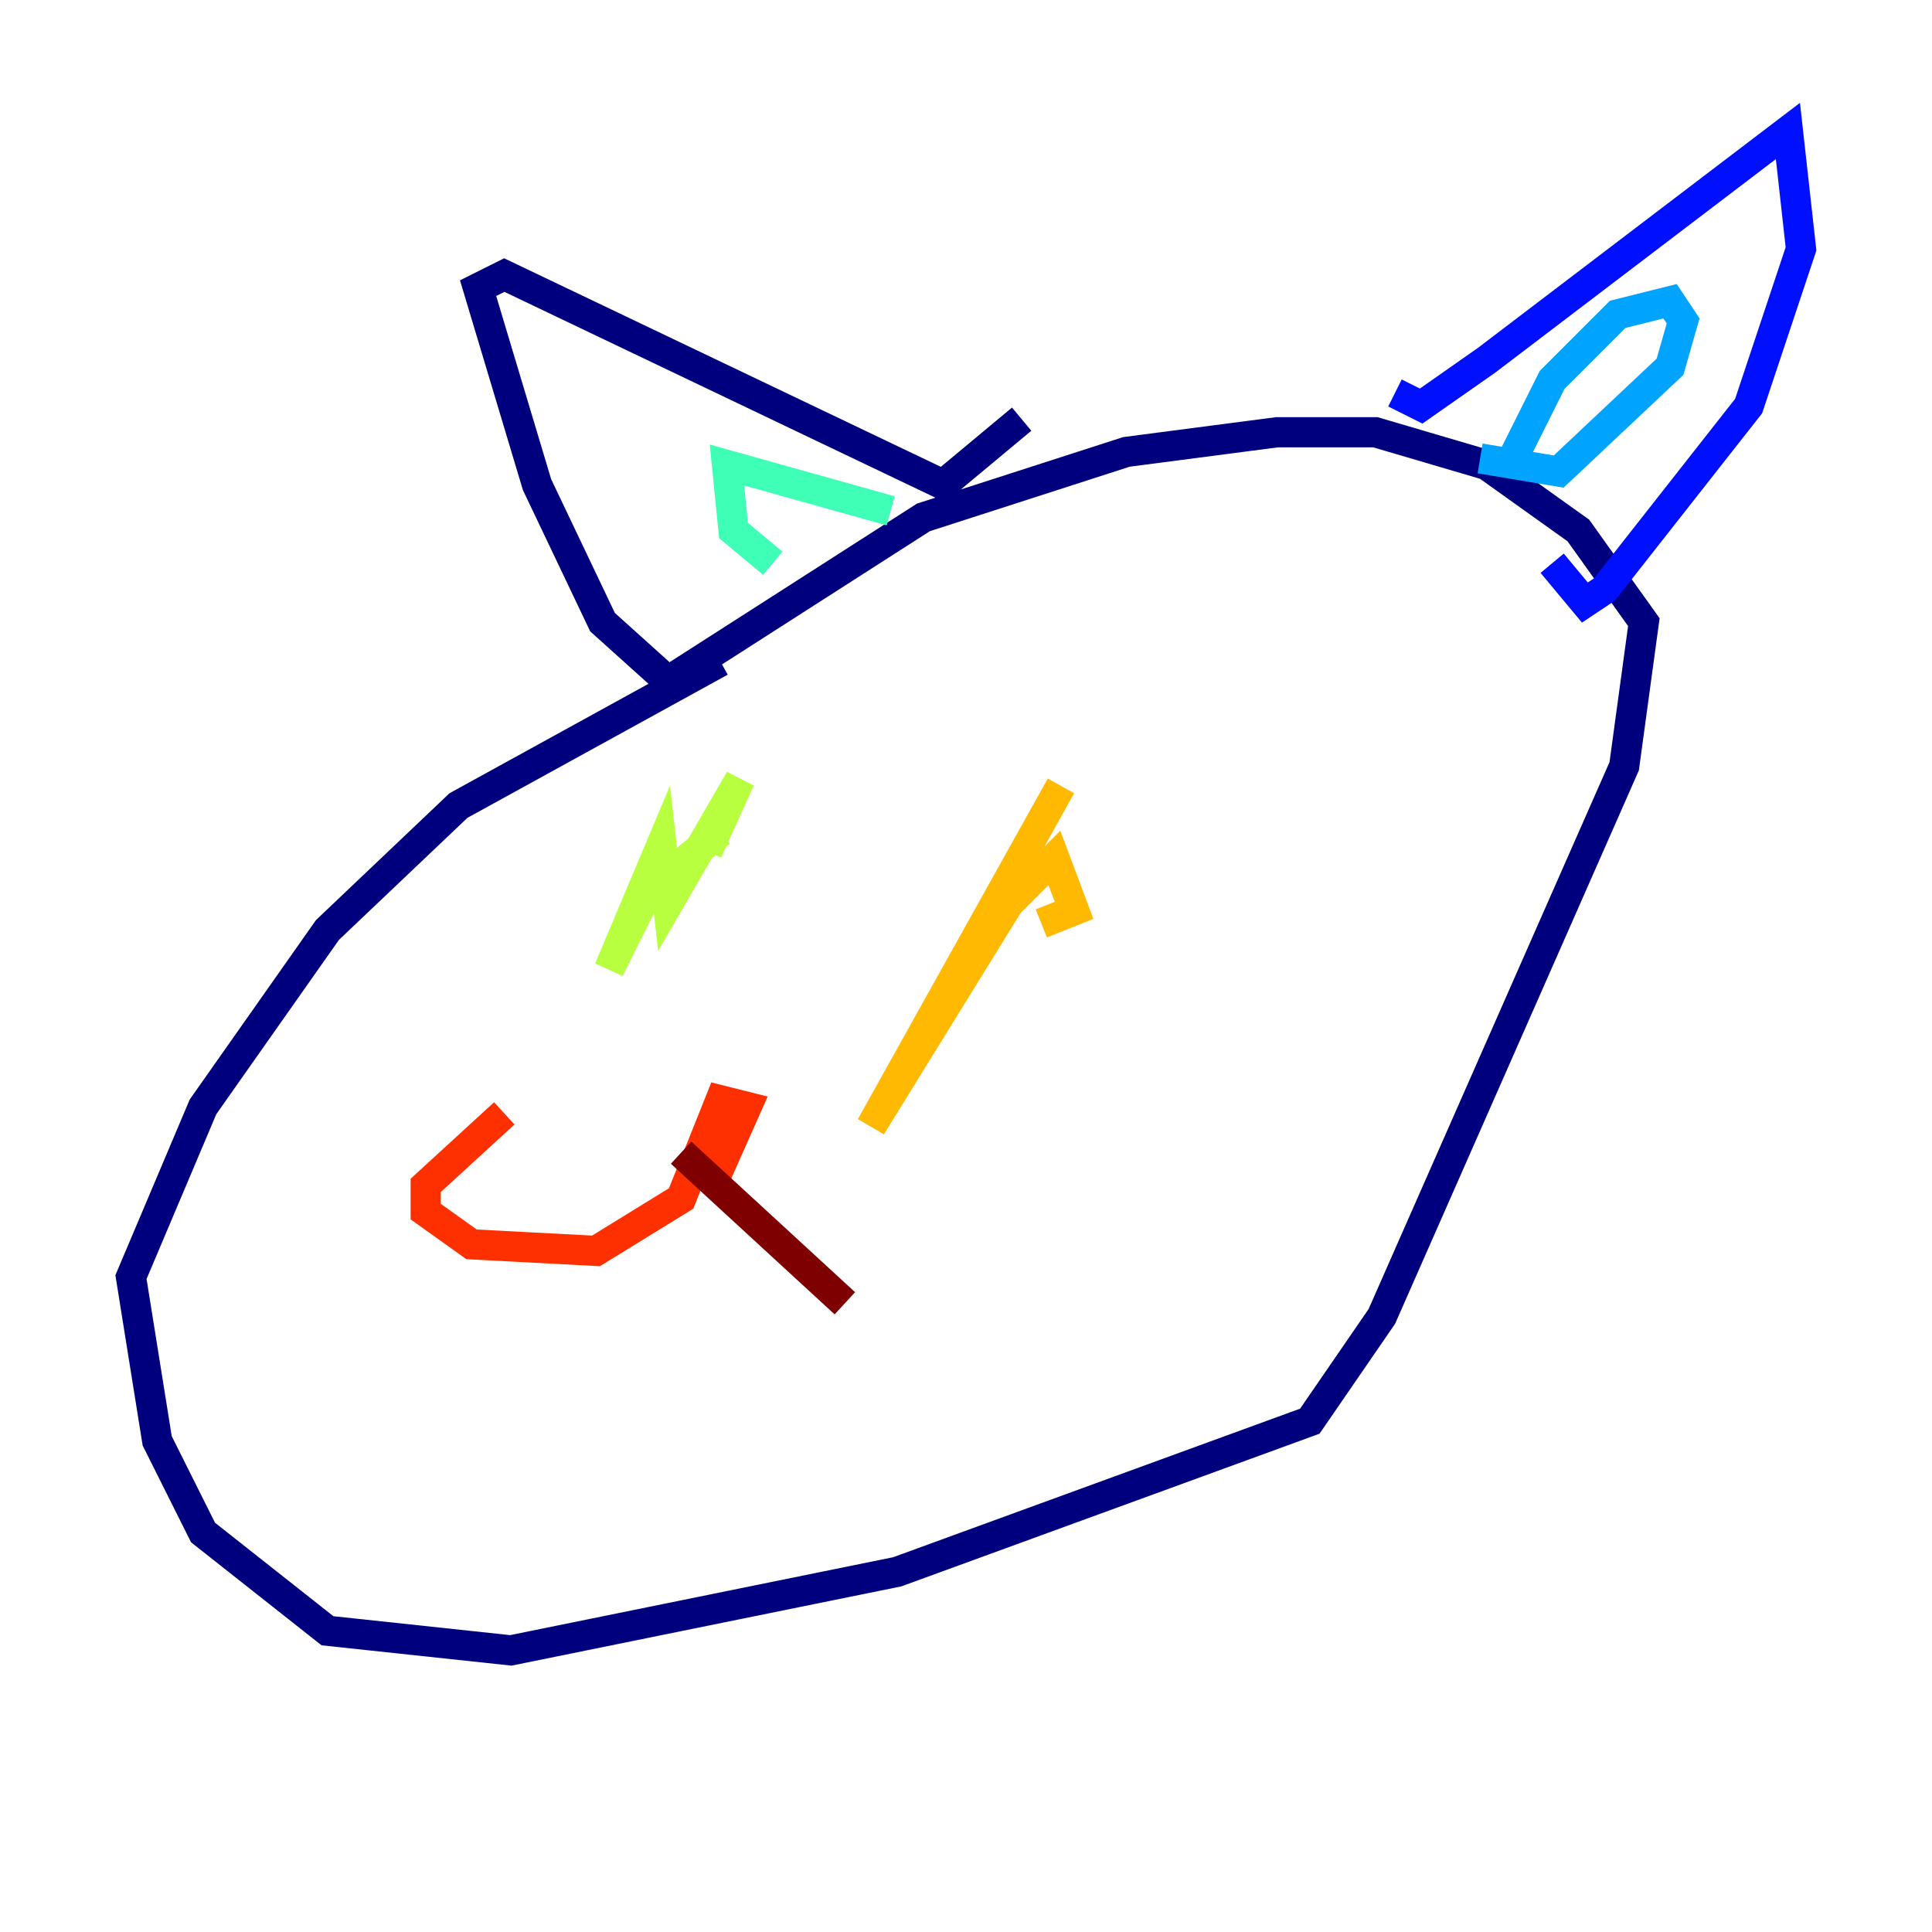 <?xml version="1.0" encoding="utf-8" ?>
<svg baseProfile="tiny" height="128" version="1.2" viewBox="0,0,128,128" width="128" xmlns="http://www.w3.org/2000/svg" xmlns:ev="http://www.w3.org/2001/xml-events" xmlns:xlink="http://www.w3.org/1999/xlink"><defs /><polyline fill="none" points="47.729,43.824 30.373,53.37 21.695,61.614 13.451,73.329 8.678,84.61 10.414,95.458 13.451,101.532 21.695,108.041 33.844,109.342 59.444,104.136 86.78,94.156 91.552,87.214 107.607,50.766 108.909,41.22 104.57,35.146 98.495,30.807 91.119,28.637 84.61,28.637 74.63,29.939 61.18,34.278 44.258,45.125 39.919,41.22 35.58,32.108 31.675,19.091 33.41,18.224 62.481,32.108 67.688,27.77" stroke="#00007f" stroke-width="2" /><polyline fill="none" points="92.42,26.034 94.156,26.902 98.495,23.864 118.454,8.678 119.322,16.488 115.851,26.902 106.305,39.051 105.003,39.919 102.834,37.315" stroke="#0010ff" stroke-width="2" /><polyline fill="none" points="100.231,30.373 102.834,25.166 107.173,20.827 110.644,19.959 111.512,21.261 110.644,24.298 103.268,31.241 98.061,30.373" stroke="#00a4ff" stroke-width="2" /><polyline fill="none" points="51.2,37.315 48.597,35.146 48.163,30.807 59.01,33.844" stroke="#3fffb7" stroke-width="2" /><polyline fill="none" points="47.729,55.105 42.956,59.01 40.352,64.217 43.824,55.973 44.258,59.878 49.031,51.634 46.861,56.407" stroke="#b7ff3f" stroke-width="2" /><polyline fill="none" points="70.291,52.068 57.709,74.63 66.82,59.878 69.858,56.841 71.159,60.312 68.99,61.18" stroke="#ffb900" stroke-width="2" /><polyline fill="none" points="45.993,76.366 47.729,77.234 49.464,73.329 47.729,72.895 45.125,79.403 39.485,82.875 31.241,82.441 28.203,80.271 28.203,78.536 33.41,73.763" stroke="#ff3000" stroke-width="2" /><polyline fill="none" points="45.125,76.366 55.973,86.346" stroke="#7f0000" stroke-width="2" /></svg>